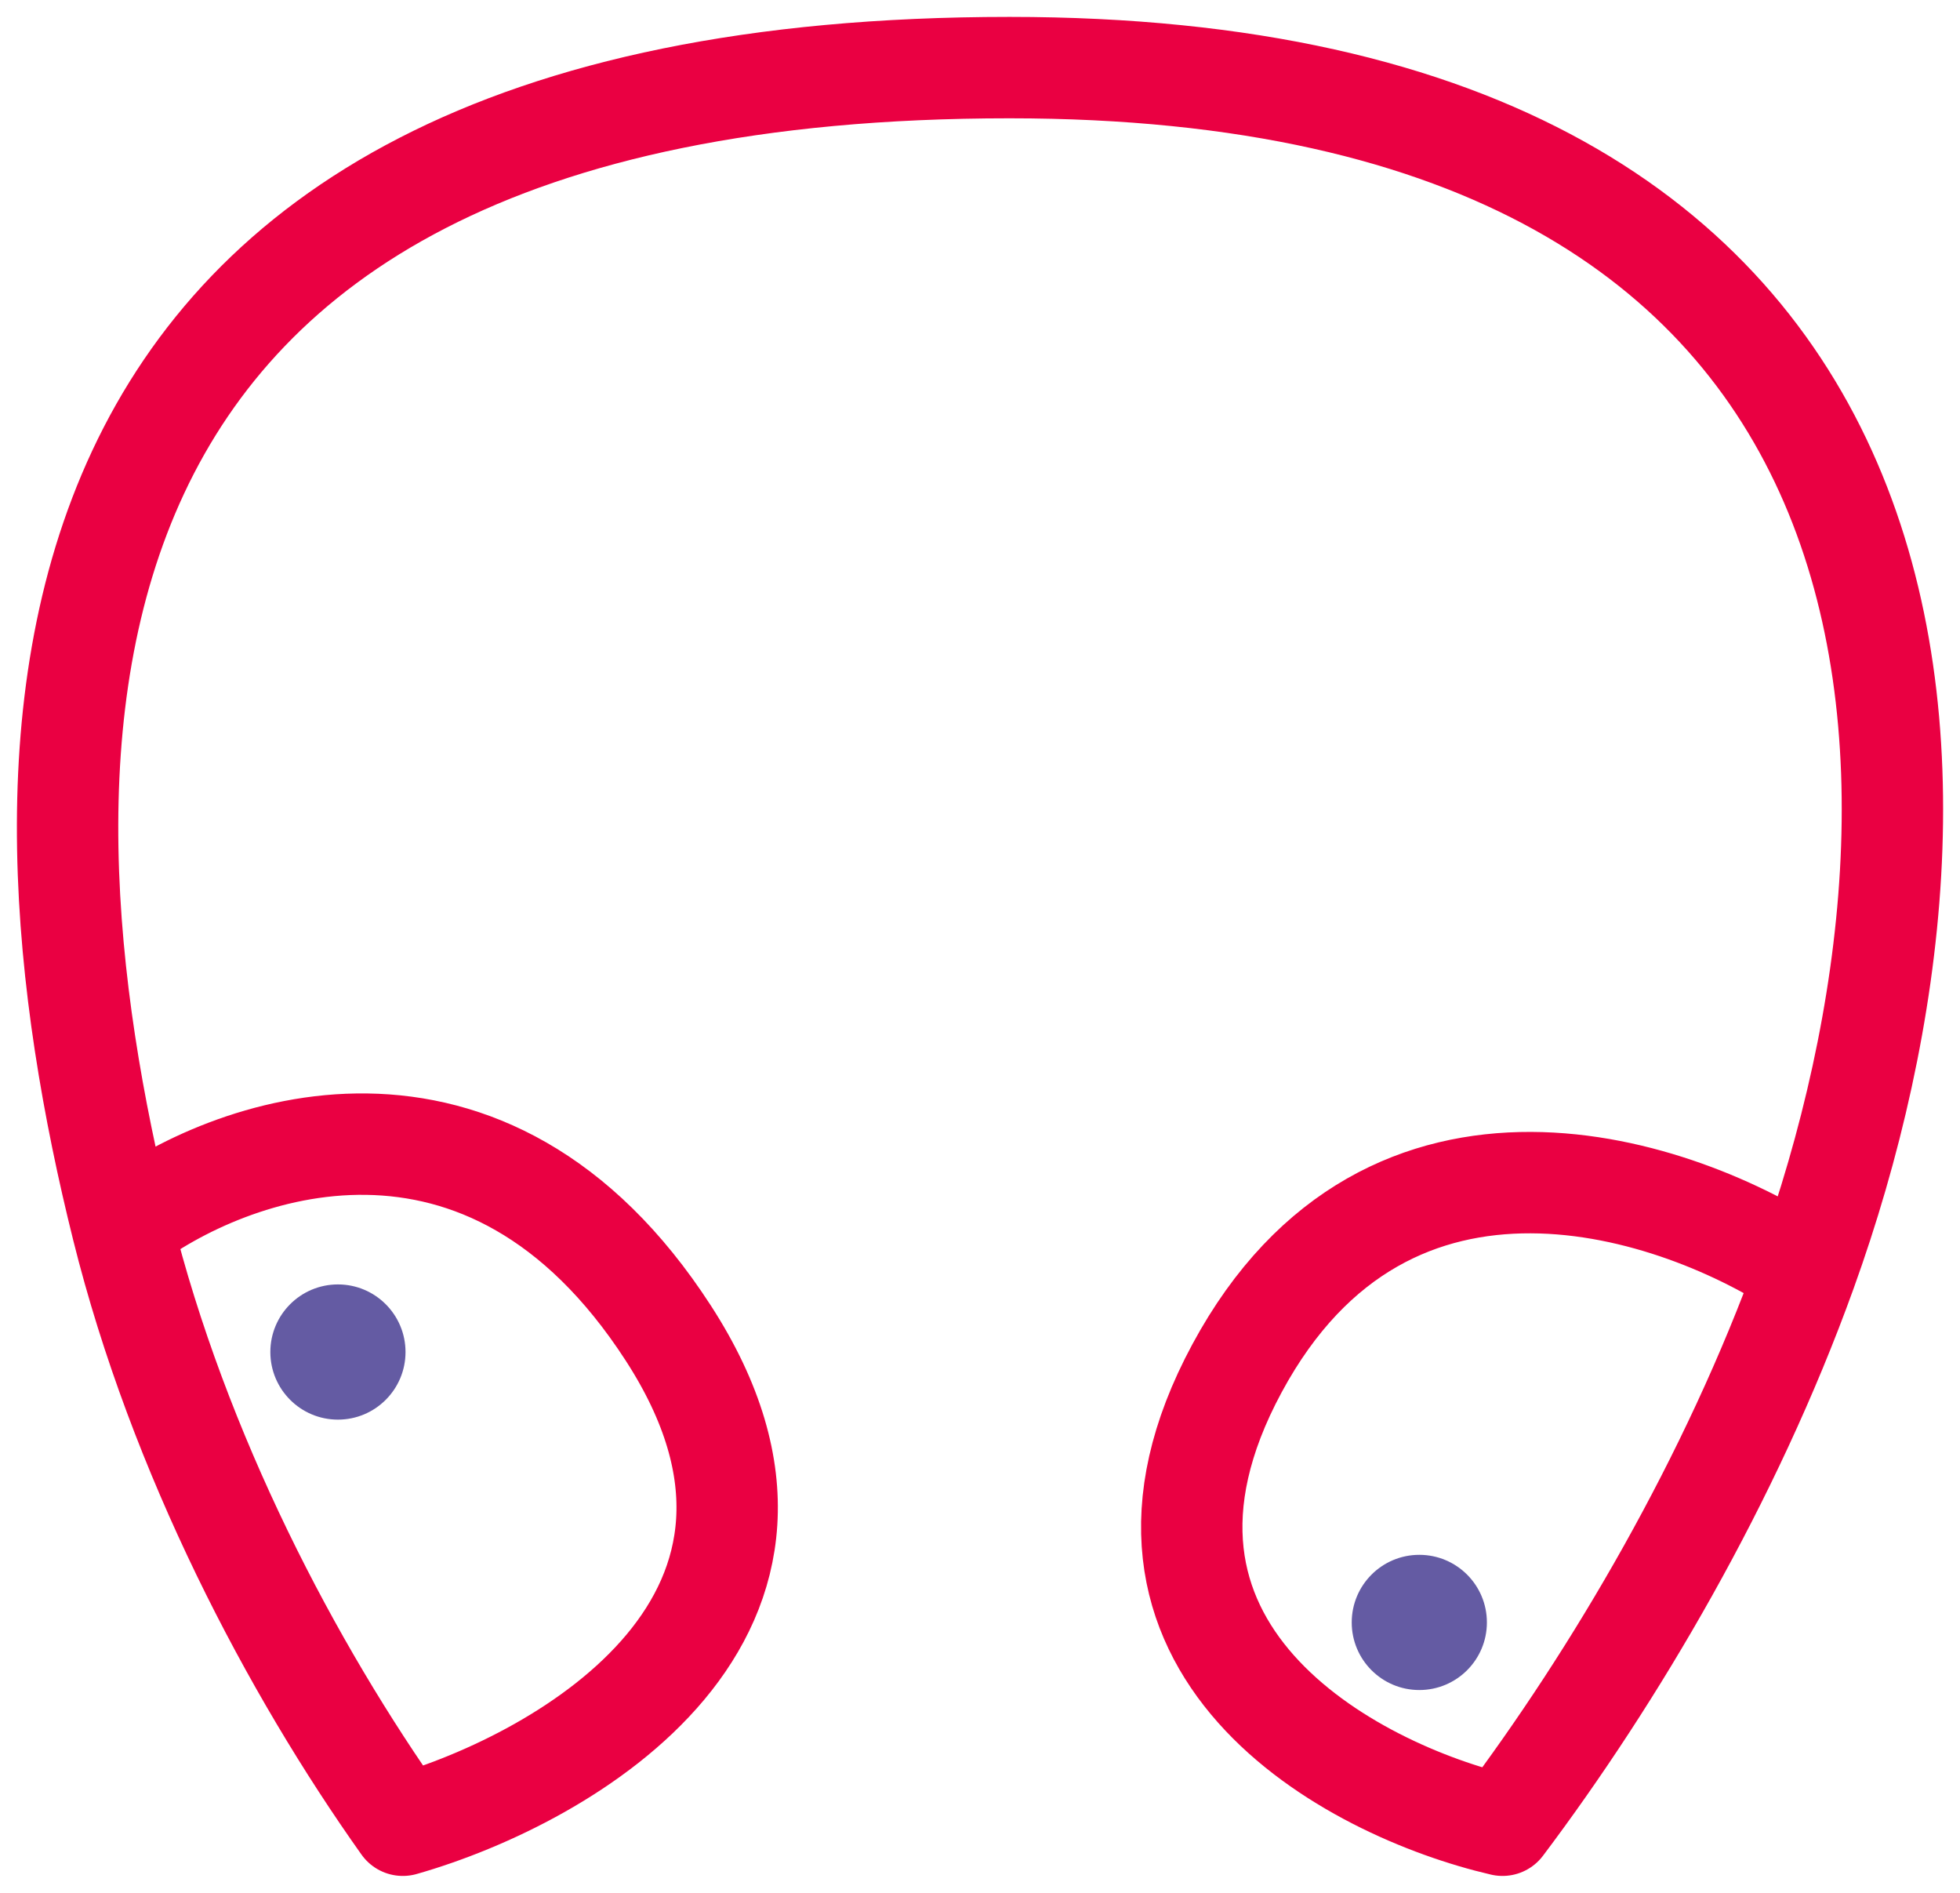<svg width="29" height="28" viewBox="0 0 29 28" fill="none" xmlns="http://www.w3.org/2000/svg">
<path d="M26.719 18.81C29.379 11.434 28.963 1 14.937 1C-0.211 1 0.084 11.229 1.81 18.16M26.719 18.81C25.607 21.894 23.885 24.803 22.231 27C19.986 26.48 16.059 24.4 18.303 20.24C20.547 16.08 24.849 17.554 26.719 18.81ZM1.81 18.16C2.645 21.512 4.314 24.683 5.96 27C8.392 26.307 12.581 23.88 9.888 19.72C7.195 15.56 3.381 16.947 1.81 18.16Z" stroke="#EA0042" stroke-width="1.5" stroke-linecap="round" stroke-linejoin="round"/>
<circle cx="21" cy="24" r="1" fill="#645BA3"/>
<circle cx="5" cy="20" r="1" fill="#645BA3"/>
</svg>
